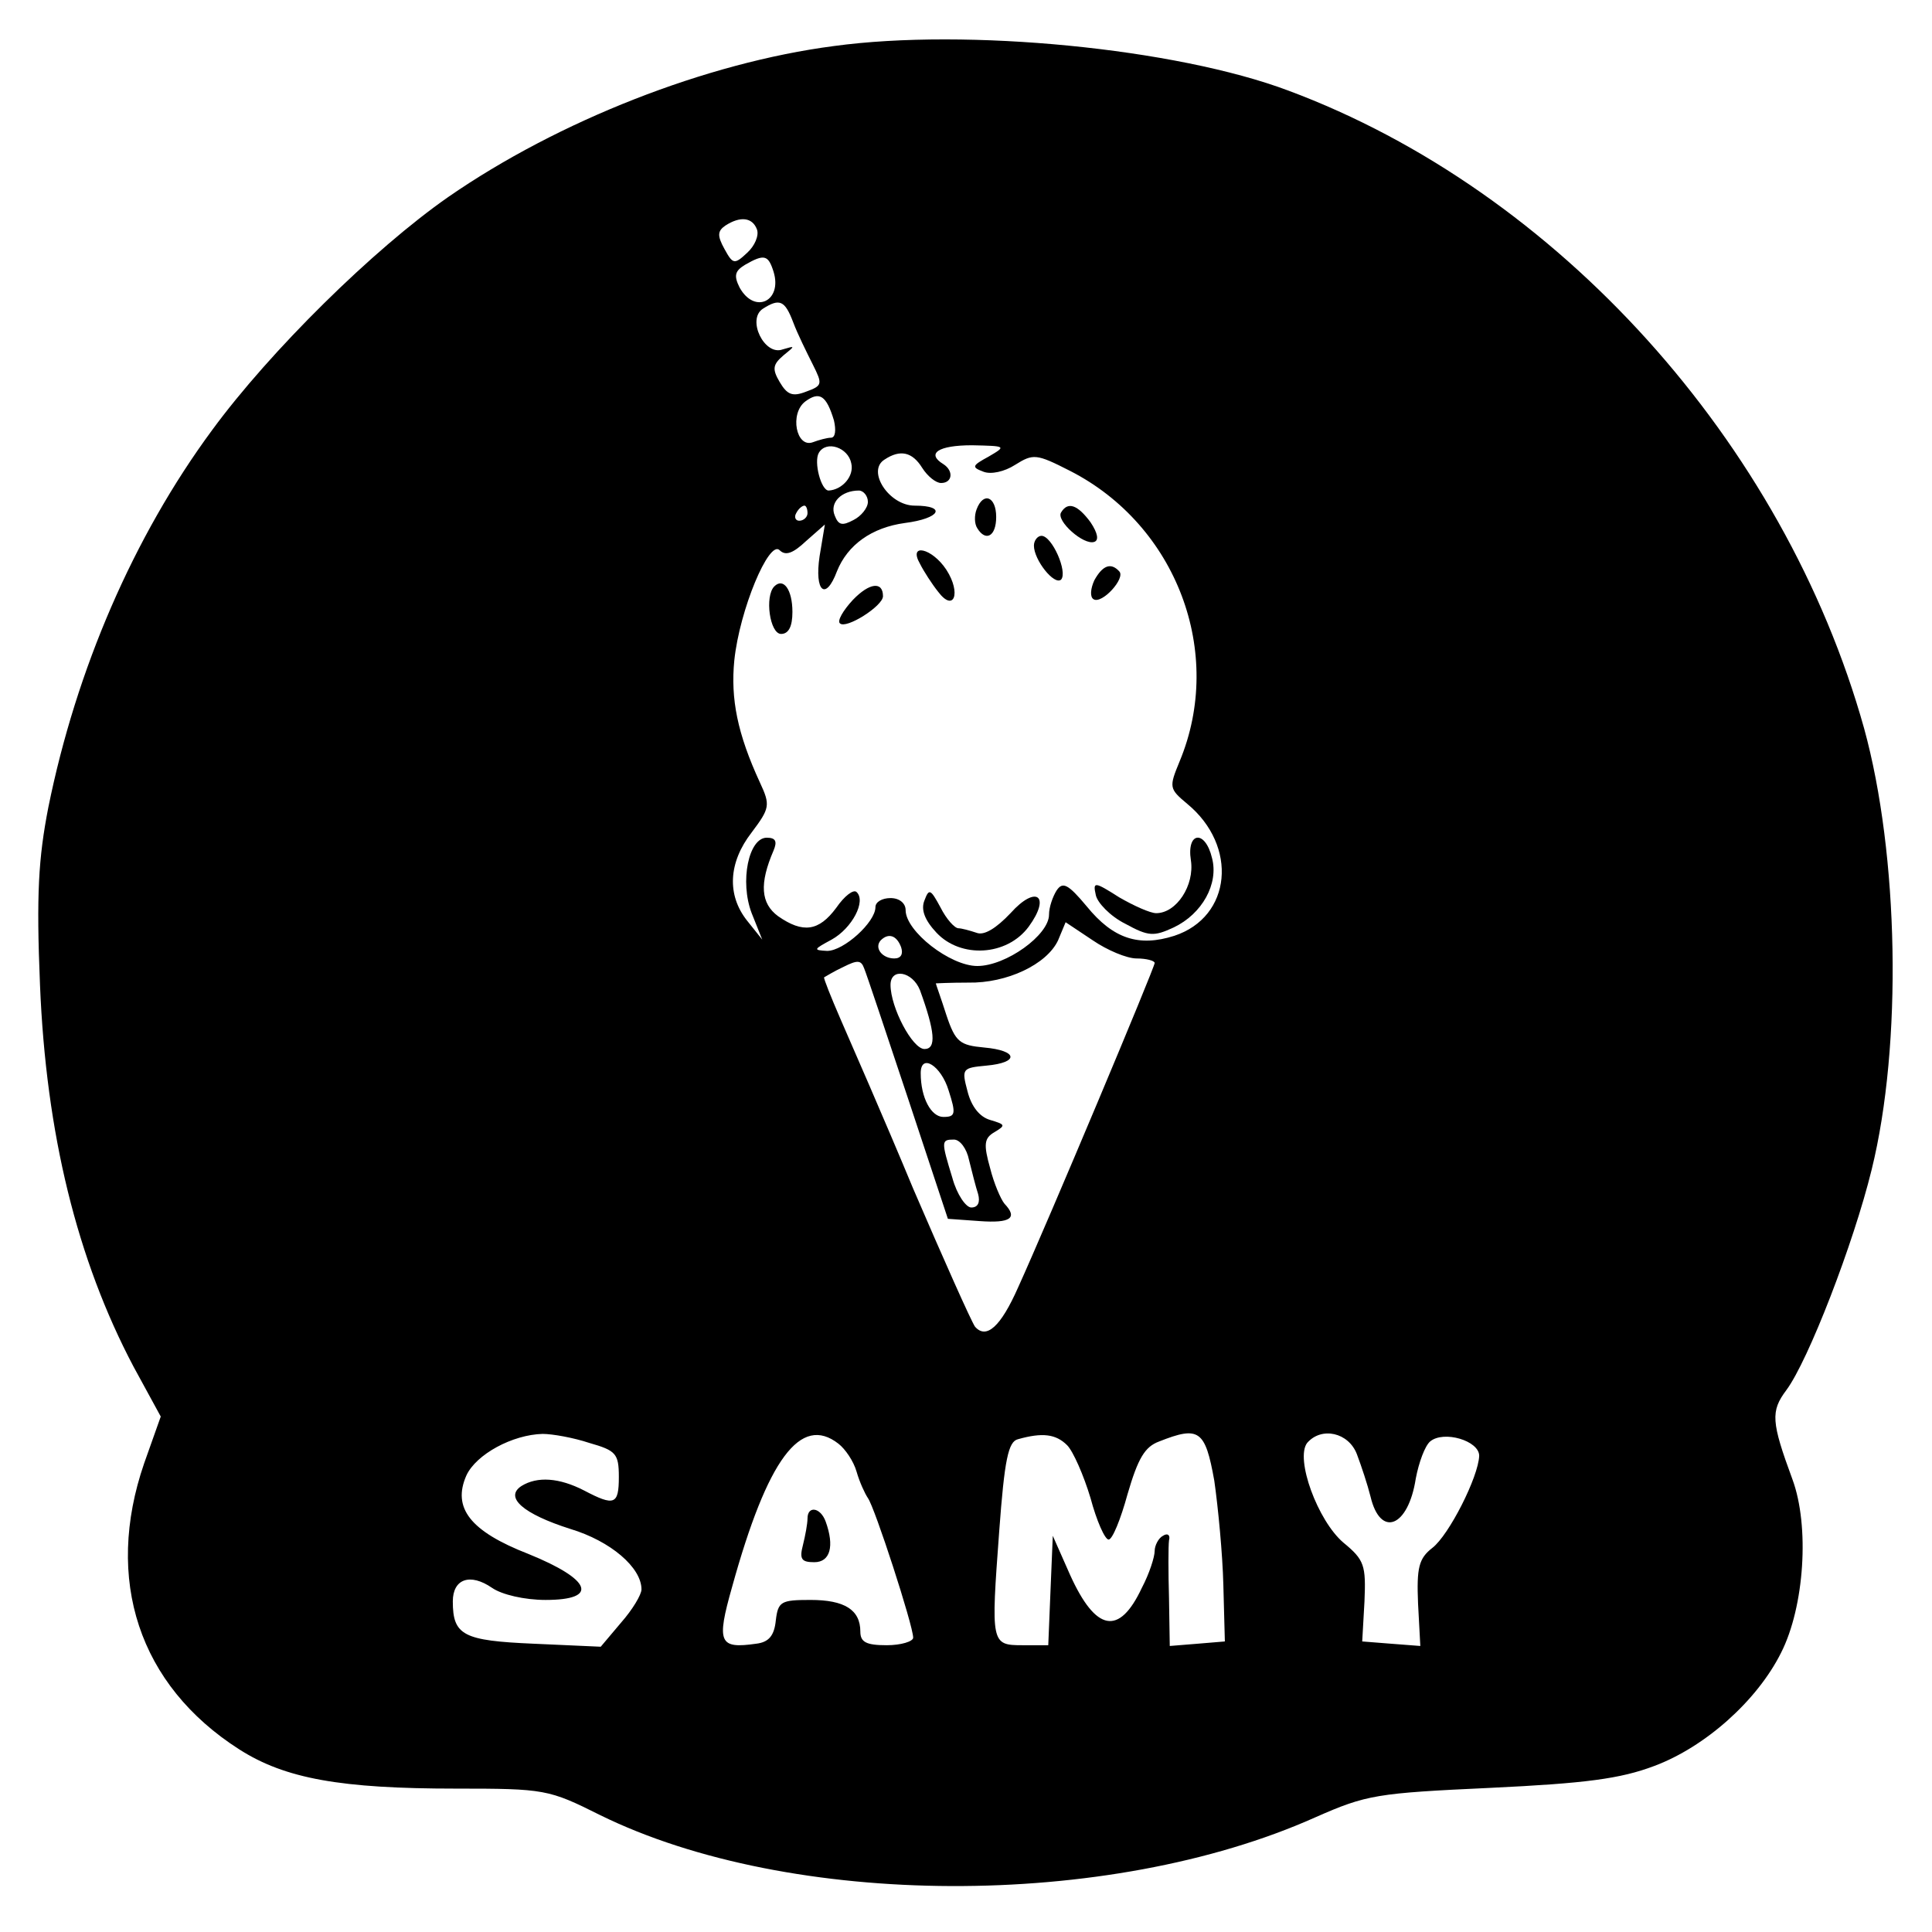 <?xml version="1.0" standalone="no"?>
<!DOCTYPE svg PUBLIC "-//W3C//DTD SVG 20010904//EN"
 "http://www.w3.org/TR/2001/REC-SVG-20010904/DTD/svg10.dtd">
<svg version="1.0" xmlns="http://www.w3.org/2000/svg"
 width="256pt" height="256pt" viewBox="0 0 256 256"
 preserveAspectRatio="xMidYMid meet">

<g transform="translate(0,256) scale(0.1,-0.1)"
fill="#000000" stroke="none">
<path d="M1105 2499 c-169 -22 -365 -99 -511 -200 -99 -69 -236 -204 -313
-309 -104 -141 -180 -317 -217 -500 -13 -67 -16 -115 -11 -235 8 -197 49 -364
124 -506 l36 -66 -22 -62 c-53 -154 -7 -294 126 -379 61 -39 135 -52 287 -52
118 0 123 -1 191 -35 252 -124 673 -126 948 -3 68 30 81 32 232 39 126 6 172
12 217 29 67 25 136 86 168 150 31 61 38 168 15 230 -28 76 -29 90 -8 118 29
39 89 194 113 292 41 166 36 418 -10 585 -106 379 -406 712 -763 845 -149 56
-426 83 -602 59z m-102 -243 c3 -8 -3 -22 -13 -31 -17 -16 -19 -15 -30 5 -10
18 -9 24 1 31 20 13 36 11 42 -5z m22 -56 c12 -39 -25 -57 -45 -21 -8 16 -6
22 7 30 26 15 31 13 38 -9z m26 -67 c6 -16 18 -40 26 -56 13 -26 13 -28 -9
-36 -18 -7 -25 -4 -35 13 -10 17 -9 23 5 35 16 13 16 13 -1 8 -24 -9 -48 40
-26 54 22 14 29 11 40 -18z m54 -130 c3 -13 2 -23 -4 -23 -5 0 -16 -3 -24 -6
-22 -8 -31 38 -10 54 19 14 28 8 38 -25z m23 -57 c4 -17 -12 -35 -30 -36 -10
0 -20 38 -13 50 10 17 39 7 43 -14z m182 9 c-22 -12 -23 -14 -7 -20 10 -4 28
0 42 9 24 15 28 15 73 -8 141 -72 205 -241 145 -385 -14 -34 -14 -36 10 -56
68 -56 59 -150 -17 -175 -47 -15 -81 -4 -116 39 -25 30 -32 33 -40 21 -5 -8
-10 -22 -10 -32 0 -27 -57 -68 -95 -68 -36 0 -95 46 -95 74 0 9 -8 16 -20 16
-11 0 -20 -5 -20 -12 0 -20 -42 -58 -64 -58 -19 1 -18 2 6 15 27 15 46 51 33
63 -4 4 -16 -5 -27 -21 -23 -31 -44 -34 -77 -11 -23 17 -25 43 -6 87 5 12 3
17 -9 17 -24 0 -36 -58 -20 -100 l14 -35 -20 25 c-27 34 -25 77 6 117 24 32
25 36 11 66 -30 65 -39 111 -34 162 7 67 46 160 60 146 8 -8 18 -4 35 12 l25
22 -7 -42 c-7 -47 8 -60 23 -20 14 35 46 58 90 64 47 6 56 23 13 23 -34 0 -64
46 -40 61 21 14 37 10 50 -11 7 -11 18 -20 25 -20 15 0 17 16 3 25 -23 14 -7
25 38 25 45 -1 46 -1 22 -15z m-160 -60 c0 -8 -9 -19 -19 -24 -15 -8 -20 -7
-25 6 -7 17 9 33 32 33 6 0 12 -7 12 -15z m-80 -15 c0 -5 -5 -10 -11 -10 -5 0
-7 5 -4 10 3 6 8 10 11 10 2 0 4 -4 4 -10z m436 -590 c13 0 24 -3 24 -6 0 -6
-141 -342 -181 -430 -23 -52 -42 -69 -57 -52 -5 7 -42 90 -82 183 -39 94 -83
194 -96 224 -13 30 -23 55 -22 56 2 1 13 8 26 14 18 9 23 9 27 -2 3 -7 29 -85
58 -172 l53 -160 42 -3 c41 -3 51 4 33 23 -5 6 -14 27 -19 47 -9 32 -8 40 6
48 15 9 14 10 -6 16 -14 4 -25 18 -30 38 -8 30 -7 31 25 34 44 4 42 20 -3 24
-32 3 -38 7 -50 43 -7 22 -14 41 -14 42 0 0 19 1 43 1 51 -1 104 24 119 56
l10 24 36 -24 c19 -13 45 -24 58 -24z m-312 15 c3 -9 0 -15 -9 -15 -16 0 -27
14 -18 24 10 10 21 7 27 -9z m25 -57 c20 -55 22 -78 6 -78 -16 0 -45 55 -45
85 0 23 29 18 39 -7z m38 -133 c10 -31 9 -35 -7 -35 -16 0 -30 25 -30 58 0 27
27 10 37 -23z m27 -92 c4 -16 9 -36 12 -45 3 -11 0 -18 -9 -18 -7 0 -19 17
-25 39 -15 49 -15 51 2 51 8 0 17 -12 20 -27z m-503 -375 c35 -10 39 -14 39
-45 0 -37 -6 -39 -46 -18 -33 17 -62 19 -83 6 -23 -15 2 -37 65 -57 53 -16 94
-51 94 -80 0 -7 -12 -27 -27 -44 l-27 -32 -89 4 c-93 4 -107 11 -107 56 0 30
23 38 52 18 13 -9 43 -16 71 -16 71 0 61 27 -23 61 -77 30 -101 61 -82 104 13
28 61 54 101 55 13 0 41 -5 62 -12z m330 -1 c9 -7 20 -23 24 -37 4 -14 11 -29
15 -35 9 -12 60 -169 60 -185 0 -5 -16 -10 -35 -10 -27 0 -35 4 -35 18 0 29
-21 42 -66 42 -39 0 -43 -2 -46 -27 -2 -20 -9 -29 -26 -31 -49 -7 -53 1 -32
75 47 170 91 229 141 190z m303 -2 c8 -8 22 -40 31 -70 8 -30 19 -55 24 -55 5
0 16 27 25 60 14 48 23 63 42 70 53 21 61 15 73 -52 5 -35 11 -97 12 -138 l2
-75 -36 -3 -37 -3 -1 63 c-1 35 -1 69 0 77 2 7 -2 10 -8 6 -6 -3 -11 -13 -11
-20 0 -8 -7 -30 -17 -49 -30 -64 -61 -58 -95 17 l-23 52 -3 -72 -3 -73 -34 0
c-42 0 -42 2 -31 151 7 95 12 119 25 122 32 9 50 7 65 -8z m384 -12 c6 -16 14
-40 18 -56 13 -55 50 -41 60 24 4 21 12 43 19 49 18 15 65 1 65 -19 -1 -28
-40 -105 -62 -122 -18 -14 -21 -26 -19 -74 l3 -56 -39 3 -38 3 3 53 c2 48 0
55 -28 78 -34 29 -64 111 -48 132 19 22 55 14 66 -15z"/>
<path d="M1294 1885 c-3 -8 -3 -19 1 -25 11 -18 25 -11 25 15 0 27 -17 34 -26
10z"/>
<path d="M1406 1881 c-7 -11 30 -44 44 -39 6 2 5 11 -5 26 -17 23 -30 28 -39
13z"/>
<path d="M1370 1837 c0 -19 27 -53 36 -45 9 10 -12 58 -26 58 -5 0 -10 -6 -10
-13z"/>
<path d="M1219 1813 c5 -10 16 -27 24 -37 21 -28 31 -2 11 29 -19 29 -51 36
-35 8z"/>
<path d="M1450 1791 c-5 -11 -6 -22 -1 -25 11 -7 43 28 34 37 -11 12 -22 8
-33 -12z"/>
<path d="M1026 1783 c-13 -13 -6 -63 9 -63 10 0 15 10 15 29 0 30 -12 46 -24
34z"/>
<path d="M1130 1765 c-13 -14 -21 -28 -17 -31 8 -8 57 23 57 36 0 20 -18 18
-40 -5z"/>
<path d="M1578 1420 c5 -33 -19 -70 -46 -70 -8 0 -30 10 -49 21 -33 21 -35 21
-31 3 2 -10 19 -28 39 -38 31 -17 38 -17 64 -5 38 18 60 58 51 92 -9 38 -34
35 -28 -3z"/>
<path d="M1225 1367 c-5 -12 0 -26 16 -43 32 -34 93 -31 122 8 30 41 10 56
-24 18 -19 -20 -35 -30 -45 -26 -9 3 -20 6 -24 6 -5 0 -16 12 -24 28 -13 24
-15 25 -21 9z"/>
<path d="M1070 548 c0 -7 -3 -23 -6 -35 -5 -19 -2 -23 15 -23 21 0 27 21 15
54 -7 19 -24 21 -24 4z"/>
</g>
</svg>
